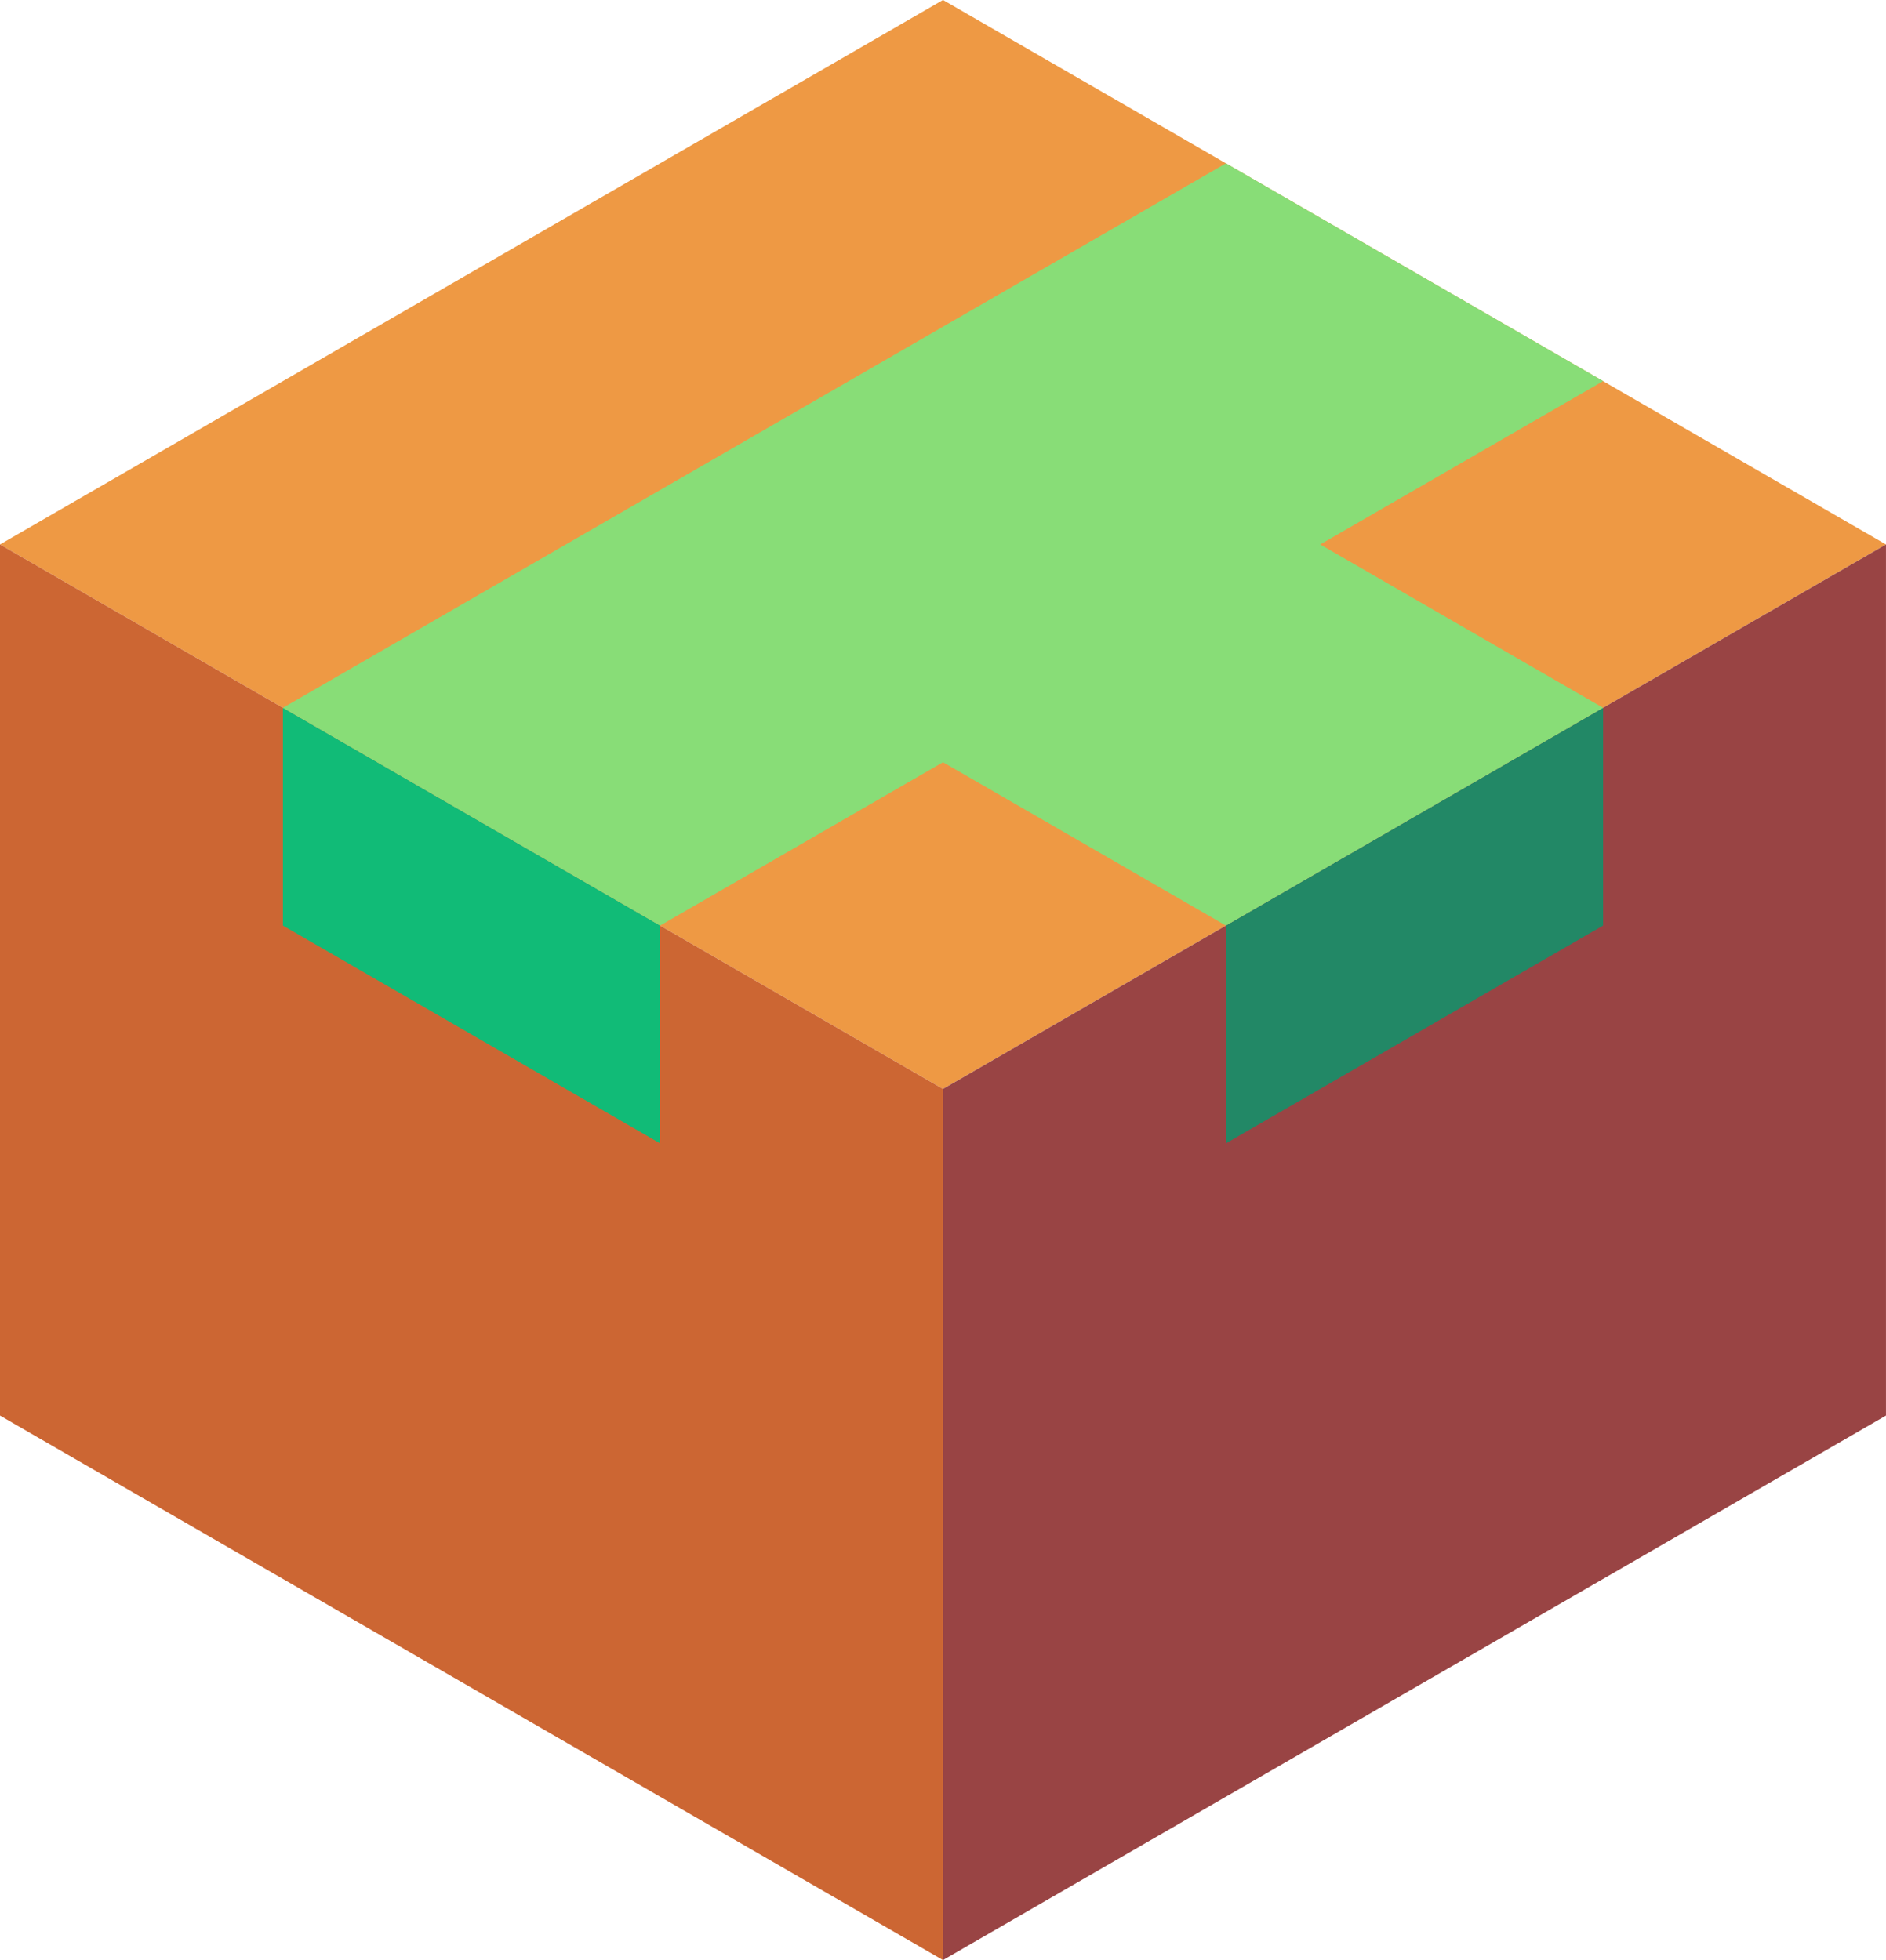<svg xmlns="http://www.w3.org/2000/svg" viewBox="496.468 618.021 86.603 90"><path d="M539.769 668.021l-43.301-25 43.301-25 43.301 25z" fill="#e94"/><path d="M496.468 643.021v40l43.301 25v-40z" fill="#c63"/><path d="M539.769 708.021l43.301-25v-40l-43.301 25z" fill="#944"/><path d="M526.779 670.521l-17.32-10v-10l17.32 10z" fill="#1b7"/><path d="M570.08 650.521v10l-17.321 10v-10z" fill="#286"/><path d="M526.779 660.521l12.99-7.5 12.99 7.5 17.321-10-12.99-7.5 12.991-7.5-17.32-10-43.301 25z" fill="#8d7"/></svg>